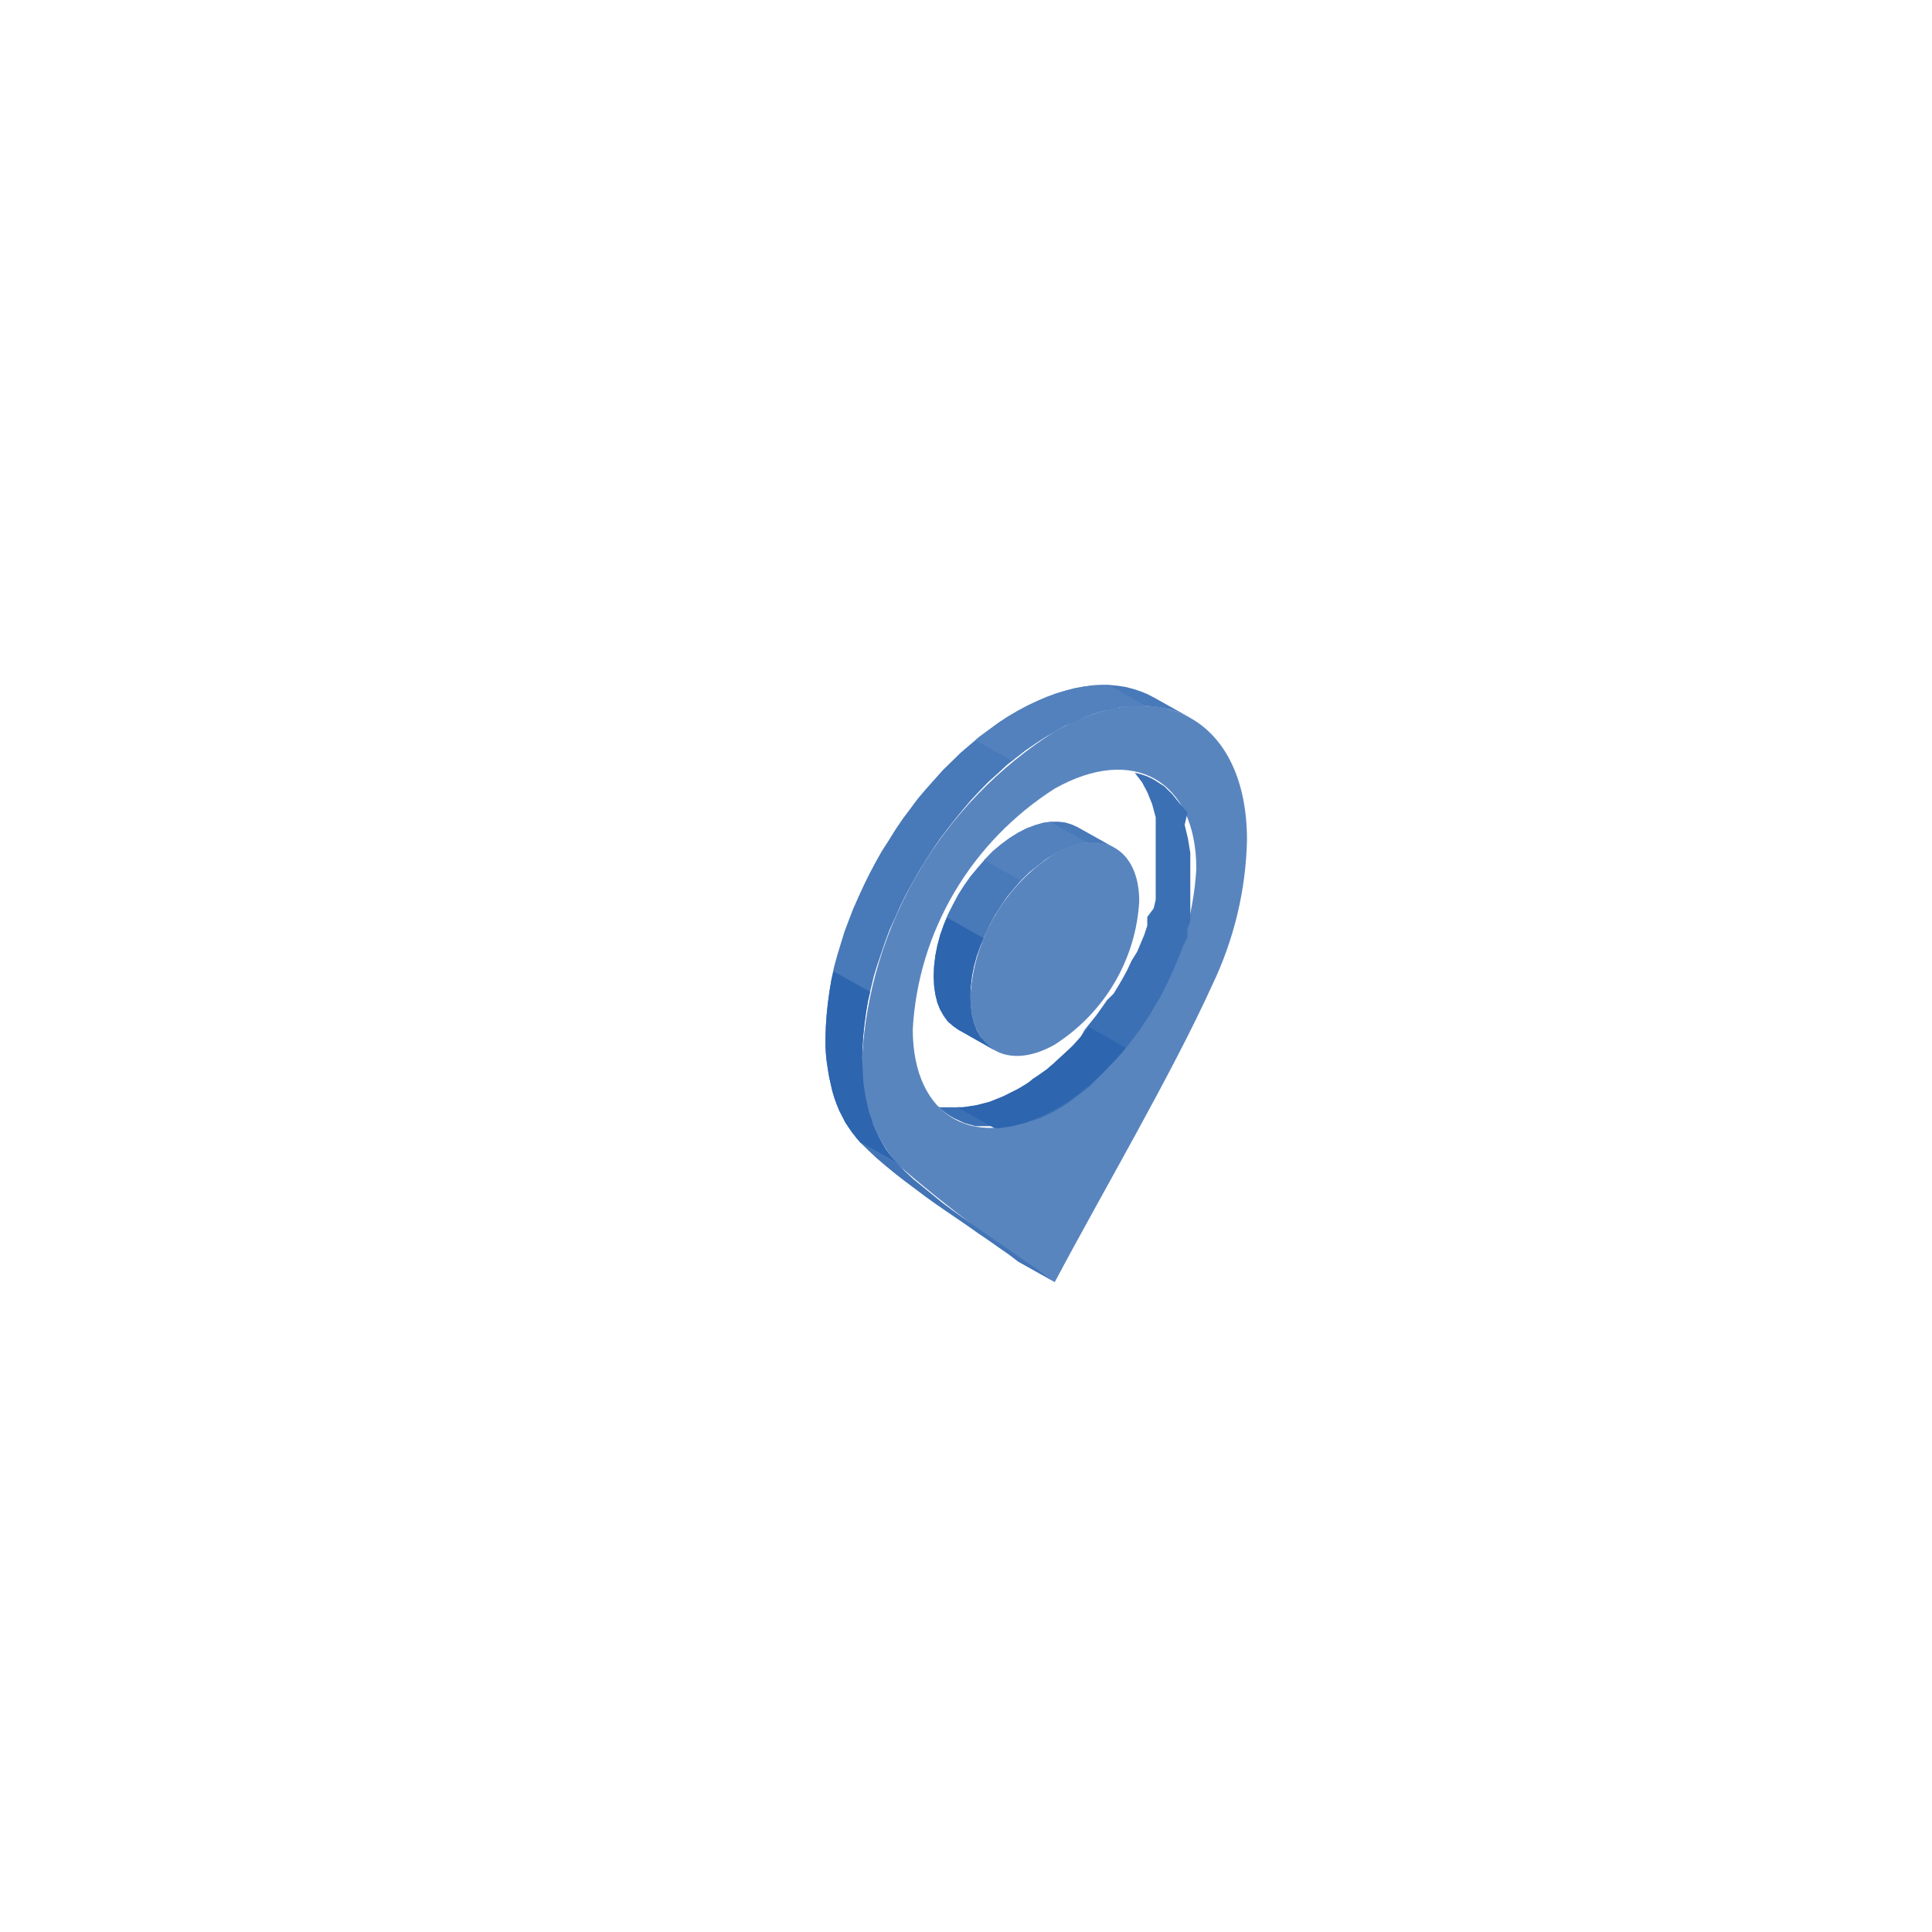 <?xml version="1.0" encoding="UTF-8"?> <svg xmlns="http://www.w3.org/2000/svg" width="110" height="110" viewBox="0 0 110 110" fill="none"> <g filter="url(#filter0_d)"> <circle cx="59" cy="56" r="38" fill="white"></circle> </g> <path fill-rule="evenodd" clip-rule="evenodd" d="M60.053 73C56.904 70.965 53.905 68.716 51.076 66.272C49.657 64.58 48.945 62.424 49.084 60.239C49.289 56.513 50.389 52.887 52.295 49.656C54.202 46.426 56.859 43.681 60.053 41.646C66.099 38.215 70.999 40.996 70.999 47.836C70.932 50.701 70.253 53.52 69.007 56.112C66.717 61.158 62.778 67.864 60.053 73V73ZM60.053 44.898C57.701 46.399 55.743 48.422 54.338 50.803C52.934 53.184 52.122 55.856 51.969 58.601C51.969 63.648 55.587 65.688 60.053 63.087C62.39 61.593 64.337 59.584 65.737 57.219C67.137 54.855 67.951 52.202 68.114 49.473C68.114 44.427 64.519 42.386 60.053 44.898V44.898Z" fill="#5985BF"></path> <path fill-rule="evenodd" clip-rule="evenodd" d="M60.054 48.598C58.654 49.494 57.489 50.699 56.654 52.118C55.818 53.536 55.336 55.127 55.245 56.762C55.245 59.767 57.397 60.978 60.054 59.475C61.453 58.58 62.618 57.374 63.454 55.956C64.289 54.538 64.772 52.947 64.863 51.312C64.863 48.307 62.71 47.096 60.054 48.598Z" fill="#5985BF"></path> <path fill-rule="evenodd" clip-rule="evenodd" d="M63.443 48.263L61.359 47.097L61.015 46.94L60.649 46.828L60.259 46.783H59.824L59.389 46.85L58.931 46.985L58.45 47.164L57.969 47.411L57.465 47.725L56.985 48.084L56.527 48.465L56.092 48.914L55.679 49.385L55.267 49.878L54.901 50.394L54.557 50.932L54.259 51.493L53.962 52.076L53.733 52.659L53.527 53.242L53.366 53.848L53.252 54.431L53.183 55.014L53.16 55.575L53.183 56.113L53.252 56.606L53.366 57.077L53.527 57.481L53.733 57.84L53.962 58.154L54.259 58.423L54.557 58.625L56.641 59.813L56.343 59.589L56.069 59.32L55.817 59.029L55.611 58.67L55.45 58.244L55.336 57.795L55.267 57.302L55.244 56.763L55.267 56.18L55.336 55.597L55.45 55.014L55.611 54.431L55.817 53.848L56.069 53.265L56.343 52.682L56.641 52.121L56.985 51.583L57.351 51.044L57.763 50.551L58.175 50.08L58.611 49.654L59.092 49.273L59.55 48.914L60.053 48.6L60.534 48.353L61.015 48.174L61.473 48.039L61.908 47.972H62.343L62.733 48.017L63.099 48.106L63.443 48.263Z" fill="#4879B9"></path> <path fill-rule="evenodd" clip-rule="evenodd" d="M60.054 73L57.97 71.834L57.443 71.43L56.893 71.049L56.321 70.645L55.725 70.241L55.153 69.838L54.535 69.412L53.939 69.008L53.321 68.582L52.725 68.156L52.13 67.707L51.558 67.281L51.008 66.855L50.458 66.406L49.932 65.958L49.451 65.509L48.993 65.061L51.077 66.227L51.535 66.698L52.016 67.146L52.542 67.572L53.092 68.021L53.642 68.469L54.214 68.896L54.809 69.322L55.428 69.748L56.023 70.174L56.642 70.6L57.237 71.004L57.832 71.43L58.405 71.834L58.977 72.215L59.527 72.619L60.054 73Z" fill="#4274B6"></path> <path fill-rule="evenodd" clip-rule="evenodd" d="M51.076 66.227L48.992 65.061L48.763 64.792L48.534 64.5L48.328 64.208L48.122 63.895L47.962 63.581L47.779 63.222L47.641 62.885L47.504 62.504L47.389 62.123L47.298 61.719L47.206 61.315L47.137 60.889L47.069 60.441L47.023 59.992L47 59.544V59.05L47.023 58.4L47.069 57.749L47.137 57.099L47.229 56.426L47.343 55.753L47.481 55.081L47.664 54.408L47.87 53.735L48.076 53.062L48.328 52.389L48.58 51.739L48.878 51.066L49.176 50.416L49.496 49.765L49.84 49.115L50.206 48.464L50.595 47.859L50.985 47.231L51.397 46.625L51.832 46.042L52.267 45.459L52.725 44.921L53.206 44.383L53.687 43.844L54.191 43.351L54.695 42.858L55.221 42.409L55.748 41.96L56.298 41.557L56.847 41.153L57.397 40.794L57.969 40.458L58.519 40.166L59.092 39.897L59.618 39.673L60.168 39.471L60.695 39.314L61.221 39.179L61.725 39.09L62.229 39.022L62.71 39H63.191L63.649 39.045L64.084 39.112L64.519 39.224L64.931 39.359L65.321 39.516L65.71 39.718L67.794 40.884L67.427 40.705L67.015 40.525L66.603 40.391L66.168 40.301L65.733 40.233L65.275 40.189H64.794L64.313 40.211L63.809 40.256L63.305 40.368L62.779 40.48L62.252 40.637L61.725 40.839L61.176 41.086L60.603 41.333L60.053 41.646L59.481 41.983L58.931 42.342L58.382 42.723L57.832 43.149L57.305 43.575L56.801 44.046L56.275 44.517L55.771 45.033L55.29 45.549L54.832 46.087L54.374 46.648L53.916 47.231L53.481 47.814L53.069 48.419L52.679 49.025L52.29 49.653L51.924 50.303L51.58 50.931L51.26 51.582L50.962 52.255L50.664 52.905L50.412 53.578L50.183 54.251L49.954 54.923L49.748 55.596L49.588 56.269L49.428 56.942L49.313 57.615L49.221 58.288L49.153 58.938L49.107 59.588L49.084 60.239L49.107 60.71L49.13 61.181L49.153 61.629L49.221 62.078L49.29 62.504L49.382 62.908L49.473 63.311L49.611 63.693L49.725 64.052L49.886 64.41L50.046 64.747L50.229 65.083L50.412 65.397L50.618 65.689L50.847 65.98L51.076 66.227Z" fill="#4879B9"></path> <path fill-rule="evenodd" clip-rule="evenodd" d="M53.389 62.976C53.662 63.255 53.979 63.49 54.328 63.671L54.901 63.94L55.542 64.119H56.206H56.916L57.649 64.007L58.45 63.895L59.229 63.671L60.053 63.267L60.465 63.02L60.878 62.751L61.267 62.46L61.679 62.146L62.069 61.832L62.458 61.428L62.824 61.069L63.191 60.688L63.557 60.307L63.901 59.925L64.244 59.499L64.565 59.073L64.885 58.647L65.183 58.199L65.481 57.75L65.756 57.279L66.03 56.83L66.282 56.337L66.511 55.866L66.74 55.373L66.946 54.902L67.153 54.408L67.336 53.915L67.611 53.377V52.883L67.771 52.457V51.964V51.47V50.977V50.506V48.555L67.633 47.725L67.45 46.962L67.611 46.267L67.153 45.729L66.74 45.213L66.282 44.764L65.756 44.428C65.404 44.217 65.016 44.073 64.611 44.002L65.023 44.54L65.32 45.101L65.595 45.774L65.801 46.536V47.389V48.286V48.779V49.25V49.743V50.214V50.708V51.224L65.687 51.717L65.32 52.21V52.704L65.16 53.197L64.954 53.691L64.748 54.184L64.427 54.7L64.198 55.193L63.946 55.664L63.672 56.135L63.397 56.584L63.03 56.943L62.733 57.369L62.412 57.817L62.069 58.243L61.748 58.647L61.45 59.185L61.107 59.567L60.74 59.858L60.351 60.217L59.985 60.553L59.595 60.89L59.183 61.181L58.794 61.428L58.45 61.742L58.038 61.989L57.214 62.415L56.412 62.729L55.633 62.931L54.878 63.043H54.191H53.504L53.389 62.976Z" fill="#3C70B4"></path> <path fill-rule="evenodd" clip-rule="evenodd" d="M64.084 59.656L62 58.467L61.817 58.714L61.45 59.117L61.107 59.498L60.74 59.857L60.351 60.216L59.984 60.553L59.595 60.889L59.183 61.181L58.794 61.472L58.382 61.741L57.969 61.988L57.122 62.414L56.343 62.728L55.565 62.93L54.809 63.042H54.511L56.618 64.231H56.916L57.649 64.118L58.427 63.917L59.229 63.58L60.053 63.177L60.465 62.93L60.878 62.661L61.29 62.369L61.679 62.055L62.069 61.741L62.458 61.405L62.824 61.046L63.191 60.665L63.557 60.283L63.901 59.88L64.084 59.656Z" fill="#2D65AE"></path> <path fill-rule="evenodd" clip-rule="evenodd" d="M49.542 56.471L47.458 55.305L47.343 55.753L47.229 56.426L47.137 57.099L47.069 57.749L47.023 58.4L47 59.05V59.544L47.023 59.992L47.069 60.441L47.137 60.889L47.206 61.315L47.298 61.719L47.389 62.123L47.504 62.504L47.641 62.885L47.779 63.222L47.962 63.58L48.122 63.894L48.328 64.208L48.534 64.5L48.763 64.791L48.992 65.061L51.076 66.227L50.847 65.98L50.618 65.689L50.412 65.397L50.229 65.083L50.046 64.747L49.886 64.41L49.725 64.051L49.611 63.693L49.473 63.311L49.382 62.908L49.29 62.504L49.221 62.078L49.153 61.629L49.13 61.181L49.107 60.71L49.084 60.239L49.107 59.588L49.153 58.938L49.221 58.288L49.313 57.615L49.428 56.942L49.542 56.471Z" fill="#2D65AE"></path> <path fill-rule="evenodd" clip-rule="evenodd" d="M65.229 40.189L63.122 39H62.71L62.229 39.022L61.725 39.09L61.221 39.179L60.695 39.314L60.168 39.471L59.618 39.673L59.092 39.897L58.519 40.166L57.969 40.458L57.397 40.794L56.847 41.153L56.298 41.557L55.748 41.96L55.542 42.14L57.626 43.328L57.832 43.149L58.382 42.723L58.931 42.342L59.481 41.983L60.053 41.646L60.603 41.333L61.176 41.086L61.725 40.839L62.252 40.637L62.779 40.48L63.305 40.368L63.809 40.256L64.313 40.211L64.794 40.189H65.229Z" fill="#5381BD"></path> <path fill-rule="evenodd" clip-rule="evenodd" d="M59.802 46.805L59.389 46.849L58.931 46.984L58.45 47.163L57.969 47.41L57.466 47.724L56.985 48.083L56.527 48.464L56.092 48.913L56.023 48.958L58.13 50.146L58.176 50.079L58.611 49.653L59.092 49.272L59.55 48.913L60.053 48.599L60.534 48.352L61.015 48.173L61.473 48.038L61.886 47.971L59.802 46.805Z" fill="#5381BD"></path> <path fill-rule="evenodd" clip-rule="evenodd" d="M56.595 59.767L56.343 59.588L56.069 59.319L55.817 59.027L55.611 58.668L55.45 58.242L55.336 57.794L55.267 57.3L55.244 56.762L55.267 56.179L55.336 55.596L55.45 55.013L55.611 54.429L55.817 53.846L56 53.42L53.939 52.254L53.893 52.276L53.733 52.658L53.527 53.241L53.366 53.846L53.252 54.429L53.183 55.013L53.16 55.573L53.183 56.111L53.252 56.605L53.366 57.076L53.527 57.48L53.733 57.838L53.962 58.152L54.259 58.399L54.557 58.623L56.595 59.767Z" fill="#2D65AE"></path> <defs> <filter id="filter0_d" x="0" y="0" width="110" height="110" filterUnits="userSpaceOnUse" color-interpolation-filters="sRGB"> <feFlood flood-opacity="0" result="BackgroundImageFix"></feFlood> <feColorMatrix in="SourceAlpha" type="matrix" values="0 0 0 0 0 0 0 0 0 0 0 0 0 0 0 0 0 0 127 0"></feColorMatrix> <feOffset dx="-4" dy="-1"></feOffset> <feGaussianBlur stdDeviation="8.5"></feGaussianBlur> <feColorMatrix type="matrix" values="0 0 0 0 1 0 0 0 0 1 0 0 0 0 1 0 0 0 0.78 0"></feColorMatrix> <feBlend mode="normal" in2="BackgroundImageFix" result="effect1_dropShadow"></feBlend> <feBlend mode="normal" in="SourceGraphic" in2="effect1_dropShadow" result="shape"></feBlend> </filter> </defs> </svg> 